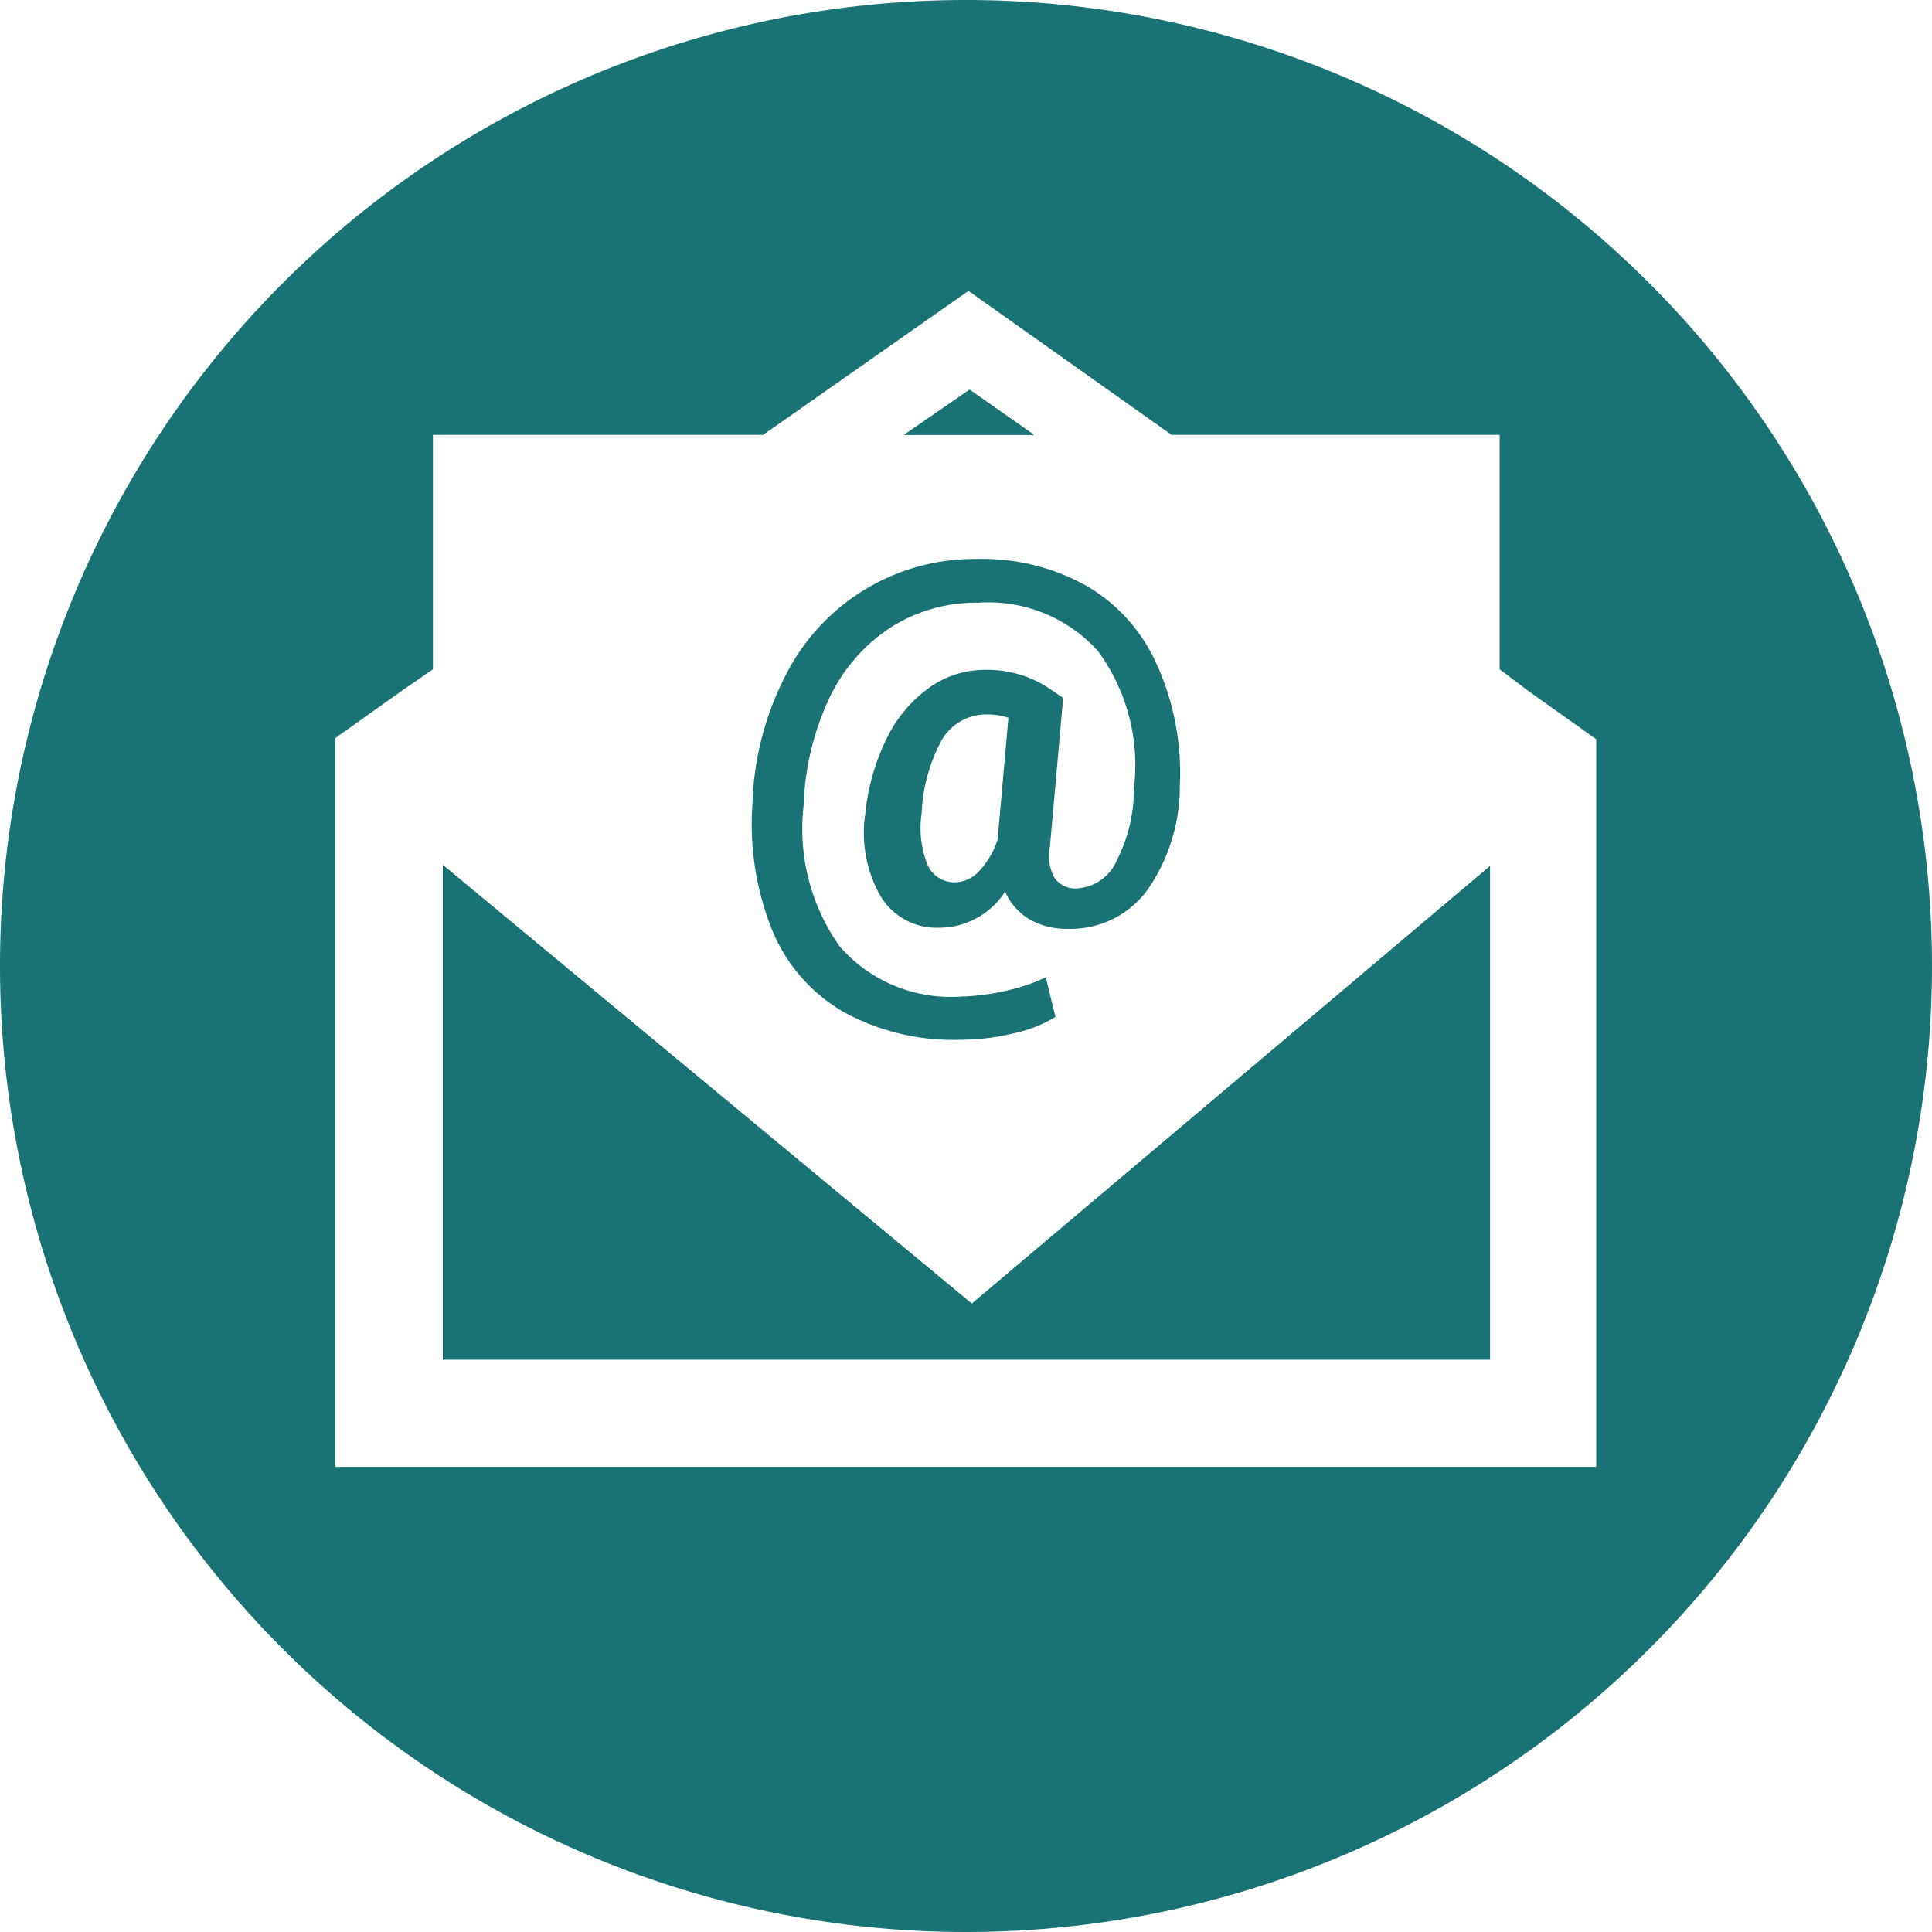<svg xmlns="http://www.w3.org/2000/svg" viewBox="0 0 70.2 70.2"><defs><style>.cls-1{fill:#197375;}</style></defs><title>Email</title><g id="Layer_2" data-name="Layer 2"><g id="Background"><polygon class="cls-1" points="54.14 31.47 54.14 49.4 16.09 49.4 16.09 31.43 35.31 47.37 54.14 31.47"/><polygon class="cls-1" points="37.57 15.8 32.85 15.8 35.23 14.16 37.57 15.8"/><polygon class="cls-1" points="35.23 14.16 32.85 15.8 37.57 15.8 35.23 14.16"/><polygon class="cls-1" points="16.09 31.43 16.09 49.4 54.14 49.4 54.14 31.47 35.31 47.37 16.09 31.43"/><path class="cls-1" d="M35.1,0A35.1,35.1,0,1,0,70.2,35.1,35.1,35.1,0,0,0,35.1,0ZM58,53.3H12.18V26.82L14.6,25.1l1.13-.78V15.8h12l7.46-5.23,7.38,5.23H54.49v8.52l1.09.82L58,26.86Z"/><path class="cls-1" d="M42.87,28.54a6.59,6.59,0,0,1-1.18,3.8,3.46,3.46,0,0,1-2.9,1.41,2.69,2.69,0,0,1-1.39-.35,2.21,2.21,0,0,1-.88-1,2.86,2.86,0,0,1-2.43,1.31A2.37,2.37,0,0,1,32,32.57a4.65,4.65,0,0,1-.56-3,8,8,0,0,1,.78-2.74,4.89,4.89,0,0,1,1.54-1.84,3.47,3.47,0,0,1,2-.65,4.05,4.05,0,0,1,2.28.62l.59.4-.48,5.4a1.68,1.68,0,0,0,.16,1.13.91.91,0,0,0,.82.39,1.67,1.67,0,0,0,1.44-1,5.68,5.68,0,0,0,.63-2.63,7,7,0,0,0-1.31-5,5.36,5.36,0,0,0-4.35-1.75,5.76,5.76,0,0,0-3.21.92,6.24,6.24,0,0,0-2.22,2.6,9.9,9.9,0,0,0-.91,3.86,7.37,7.37,0,0,0,1.32,5.12,5.36,5.36,0,0,0,4.41,1.81A8.3,8.3,0,0,0,36.55,36,6.72,6.72,0,0,0,38,35.51l.35,1.44a4.92,4.92,0,0,1-1.53.6,8.44,8.44,0,0,1-1.95.23,8.28,8.28,0,0,1-4.2-1,6.1,6.1,0,0,1-2.59-2.93,10.31,10.31,0,0,1-.74-4.63,10.88,10.88,0,0,1,1.18-4.63,7.68,7.68,0,0,1,7-4.28,7.75,7.75,0,0,1,4,1,6.23,6.23,0,0,1,2.53,2.87A9.58,9.58,0,0,1,42.87,28.54Zm-9.38,1a3.64,3.64,0,0,0,.21,1.88,1.07,1.07,0,0,0,1,.64,1.22,1.22,0,0,0,.87-.4,3,3,0,0,0,.68-1.16l.39-4.42a2.35,2.35,0,0,0-.75-.12,1.87,1.87,0,0,0-1.66.91A6.1,6.1,0,0,0,33.49,29.53Z"/></g></g></svg>